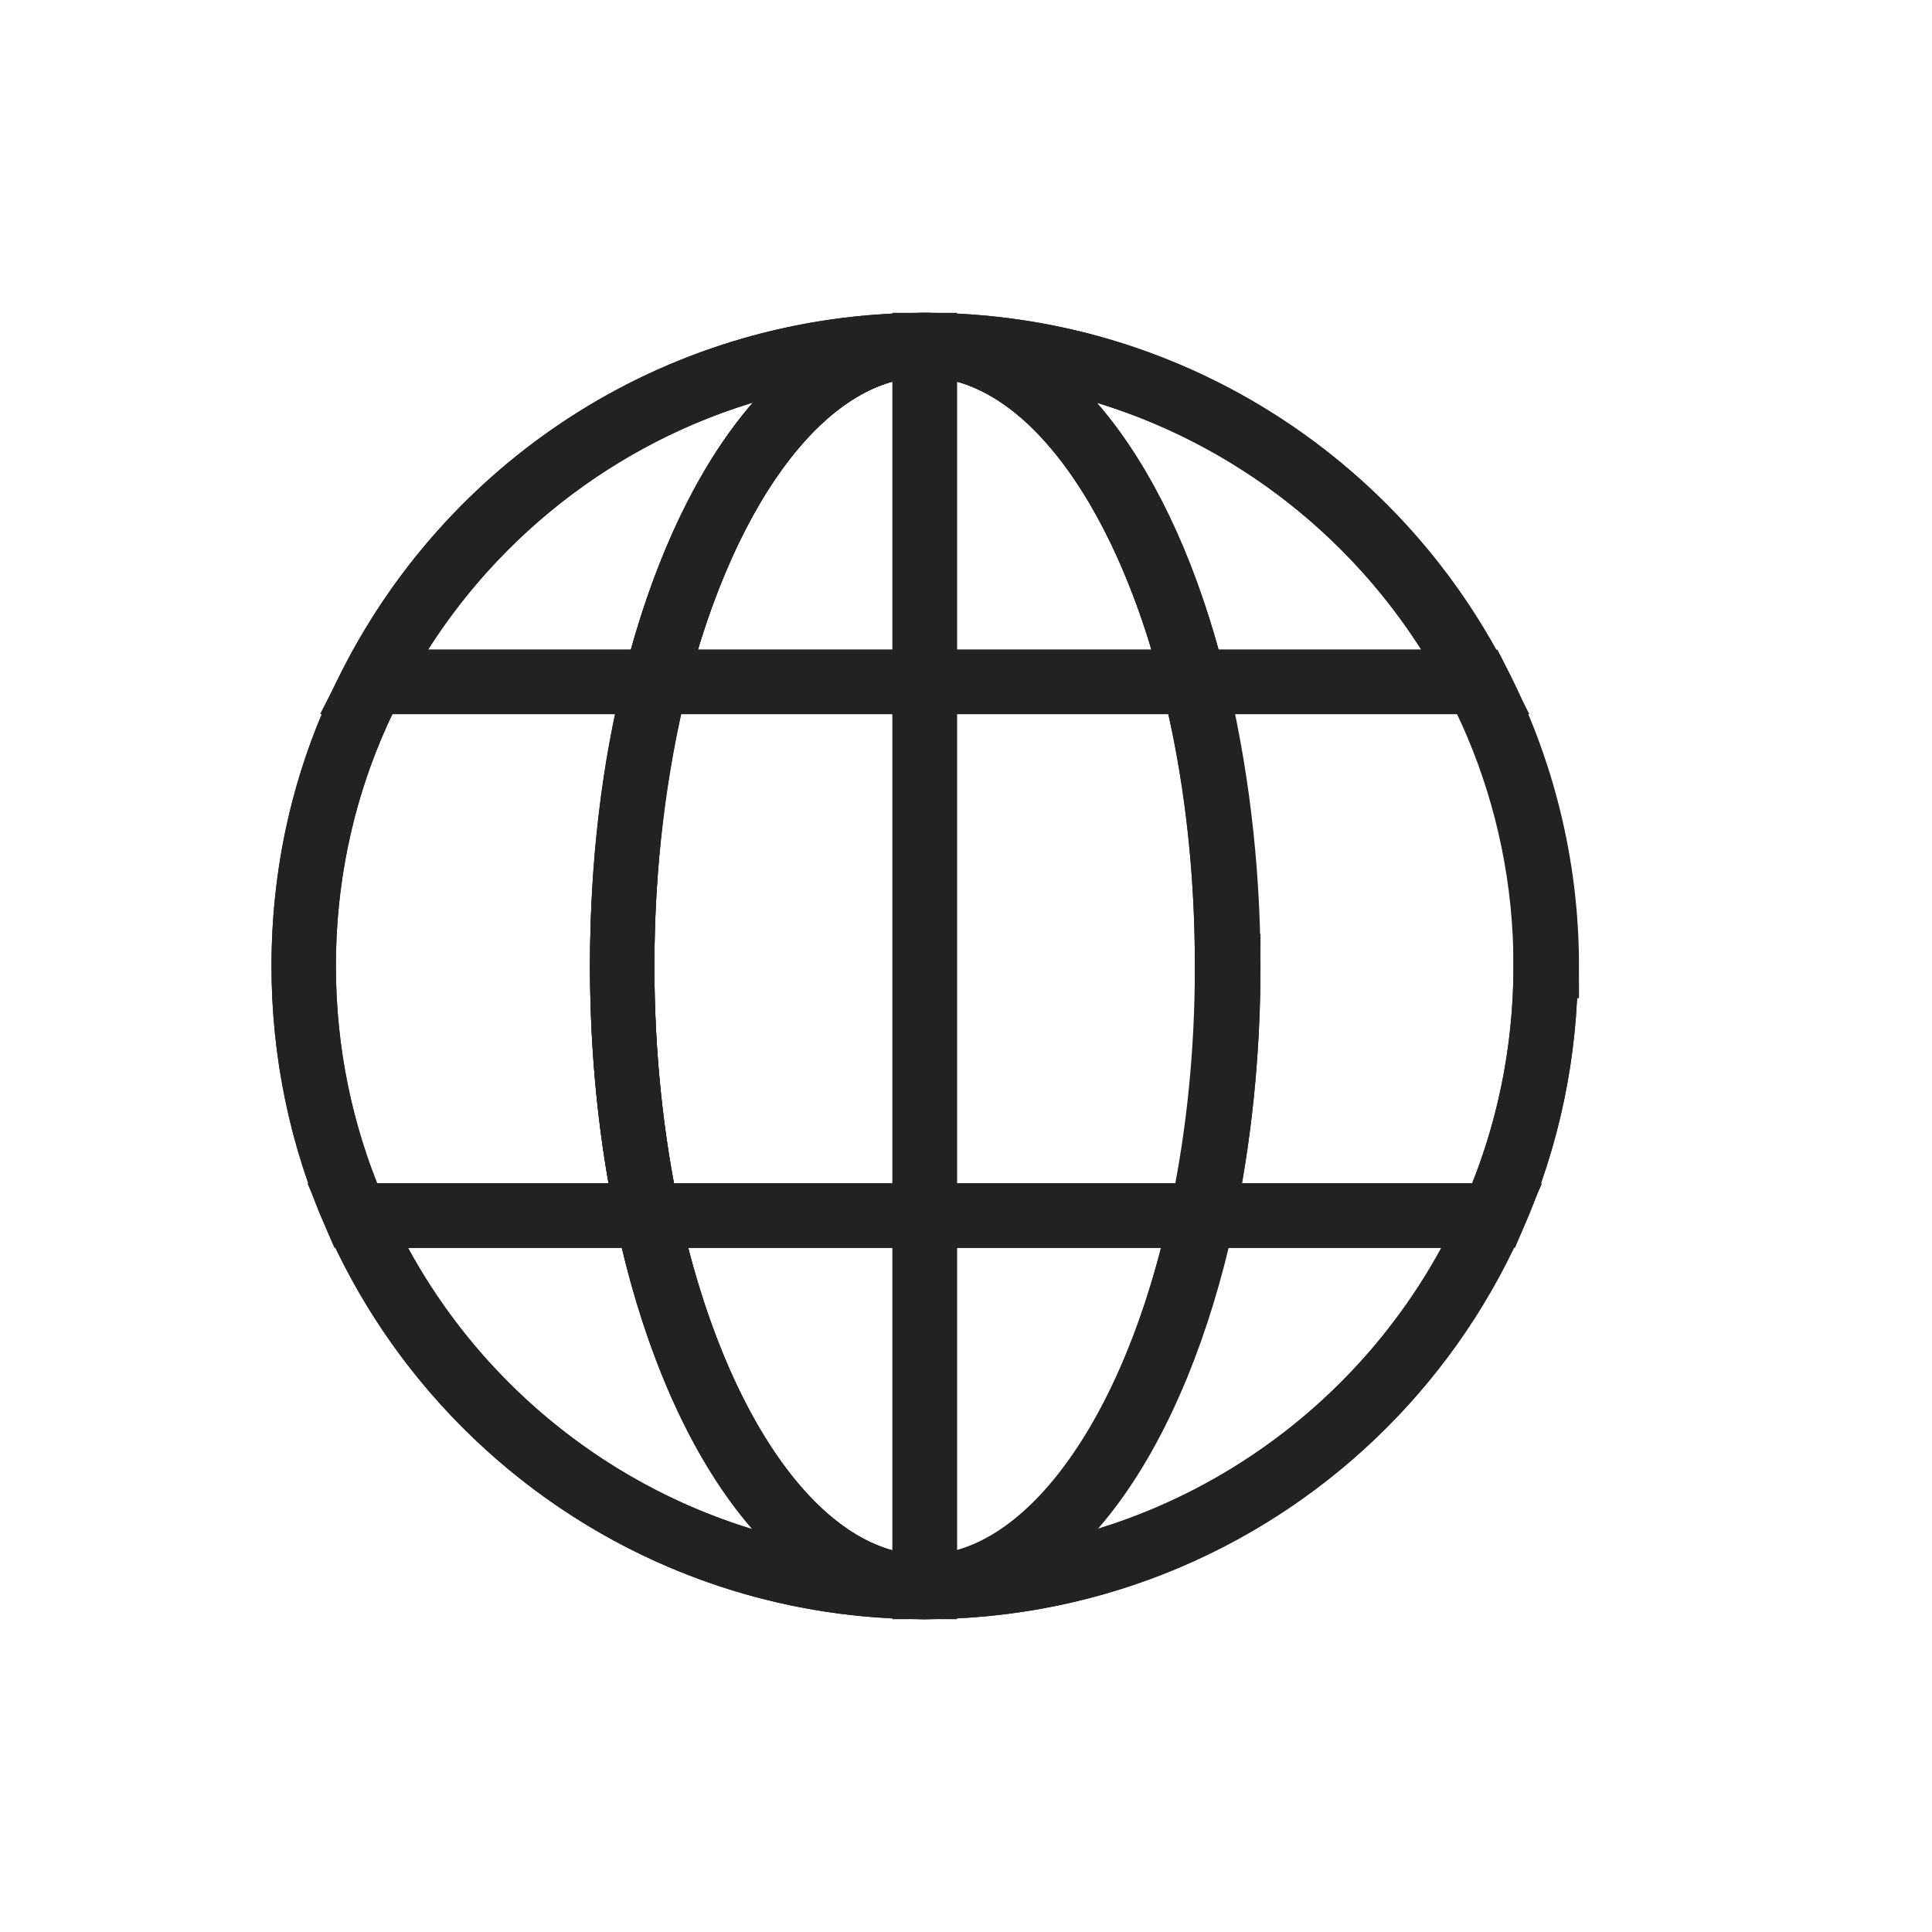 <svg width="21" height="21" viewBox="0 0 21 21" fill="none" xmlns="http://www.w3.org/2000/svg">
<g clip-path="url(#clip0_981_16486)">
<path d="M16.801 10.5C16.801 11.462 16.601 12.375 16.238 13.212H13.076C13.251 12.387 13.351 11.462 13.351 10.5C13.351 9.387 13.213 8.337 12.988 7.412H16.063C16.538 8.337 16.813 9.387 16.813 10.5H16.801Z" stroke="#222222" stroke-width="0.7"/>
<path d="M13.063 13.213H16.226C15.188 15.588 12.813 17.25 10.038 17.25C11.388 17.25 12.551 15.588 13.063 13.213Z" stroke="#222222" stroke-width="0.7"/>
<path d="M16.051 7.412H12.976C12.426 5.237 11.326 3.75 10.051 3.75C12.663 3.75 14.938 5.237 16.051 7.412Z" stroke="#222222" stroke-width="0.7"/>
<path d="M13.351 10.5C13.351 11.462 13.251 12.375 13.076 13.212H10.051V7.412H12.976C13.213 8.337 13.338 9.387 13.338 10.5H13.351Z" stroke="#222222" stroke-width="0.7"/>
<path d="M10.051 13.213H13.076C12.563 15.588 11.413 17.25 10.051 17.25V13.213Z" stroke="#222222" stroke-width="0.7"/>
<path d="M12.976 7.412H10.051V3.75C11.326 3.75 12.438 5.237 12.976 7.412Z" stroke="#222222" stroke-width="0.7"/>
<path d="M10.051 13.213V17.25C8.701 17.25 7.538 15.588 7.038 13.213H10.051Z" stroke="#222222" stroke-width="0.7"/>
<path d="M10.051 7.412V13.212H7.038C6.863 12.387 6.763 11.462 6.763 10.5C6.763 9.387 6.901 8.337 7.126 7.412H10.051Z" stroke="#222222" stroke-width="0.7"/>
<path d="M10.051 3.75V7.412H7.126C7.676 5.237 8.776 3.75 10.051 3.75Z" stroke="#222222" stroke-width="0.7"/>
<path d="M10.051 3.75C8.776 3.75 7.676 5.237 7.126 7.412H4.051C5.163 5.237 7.426 3.75 10.051 3.75Z" stroke="#222222" stroke-width="0.7"/>
<path d="M7.038 13.213C7.551 15.588 8.701 17.25 10.051 17.25C7.288 17.25 4.913 15.588 3.876 13.213H7.038Z" stroke="#222222" stroke-width="0.7"/>
<path d="M4.051 7.412H7.126C6.888 8.337 6.763 9.387 6.763 10.5C6.763 11.462 6.863 12.375 7.038 13.212H3.863C3.501 12.387 3.301 11.462 3.301 10.5C3.301 9.387 3.563 8.337 4.051 7.412Z" stroke="#222222" stroke-width="0.7"/>
<path d="M10.051 17.25C13.779 17.25 16.801 14.228 16.801 10.5C16.801 6.772 13.779 3.75 10.051 3.75C6.323 3.75 3.301 6.772 3.301 10.5C3.301 14.228 6.323 17.25 10.051 17.25Z" stroke="#222222" stroke-width="0.7"/>
<path d="M10.051 17.25C11.866 17.25 13.338 14.228 13.338 10.5C13.338 6.772 11.866 3.75 10.051 3.75C8.235 3.75 6.763 6.772 6.763 10.5C6.763 14.228 8.235 17.25 10.051 17.25Z" stroke="#222222" stroke-width="0.7"/>
<path d="M10.051 3.75V17.25" stroke="#222222" stroke-width="0.7"/>
<path d="M4.051 7.412H16.051" stroke="#222222" stroke-width="0.7"/>
<path d="M3.863 13.213H16.238" stroke="#222222" stroke-width="0.7"/>
</g>
<defs>
<clipPath id="clip0_981_16486">
<rect width="20" height="20" fill="white" transform="translate(0.051 0.5)"/>
</clipPath>
</defs>
</svg>
